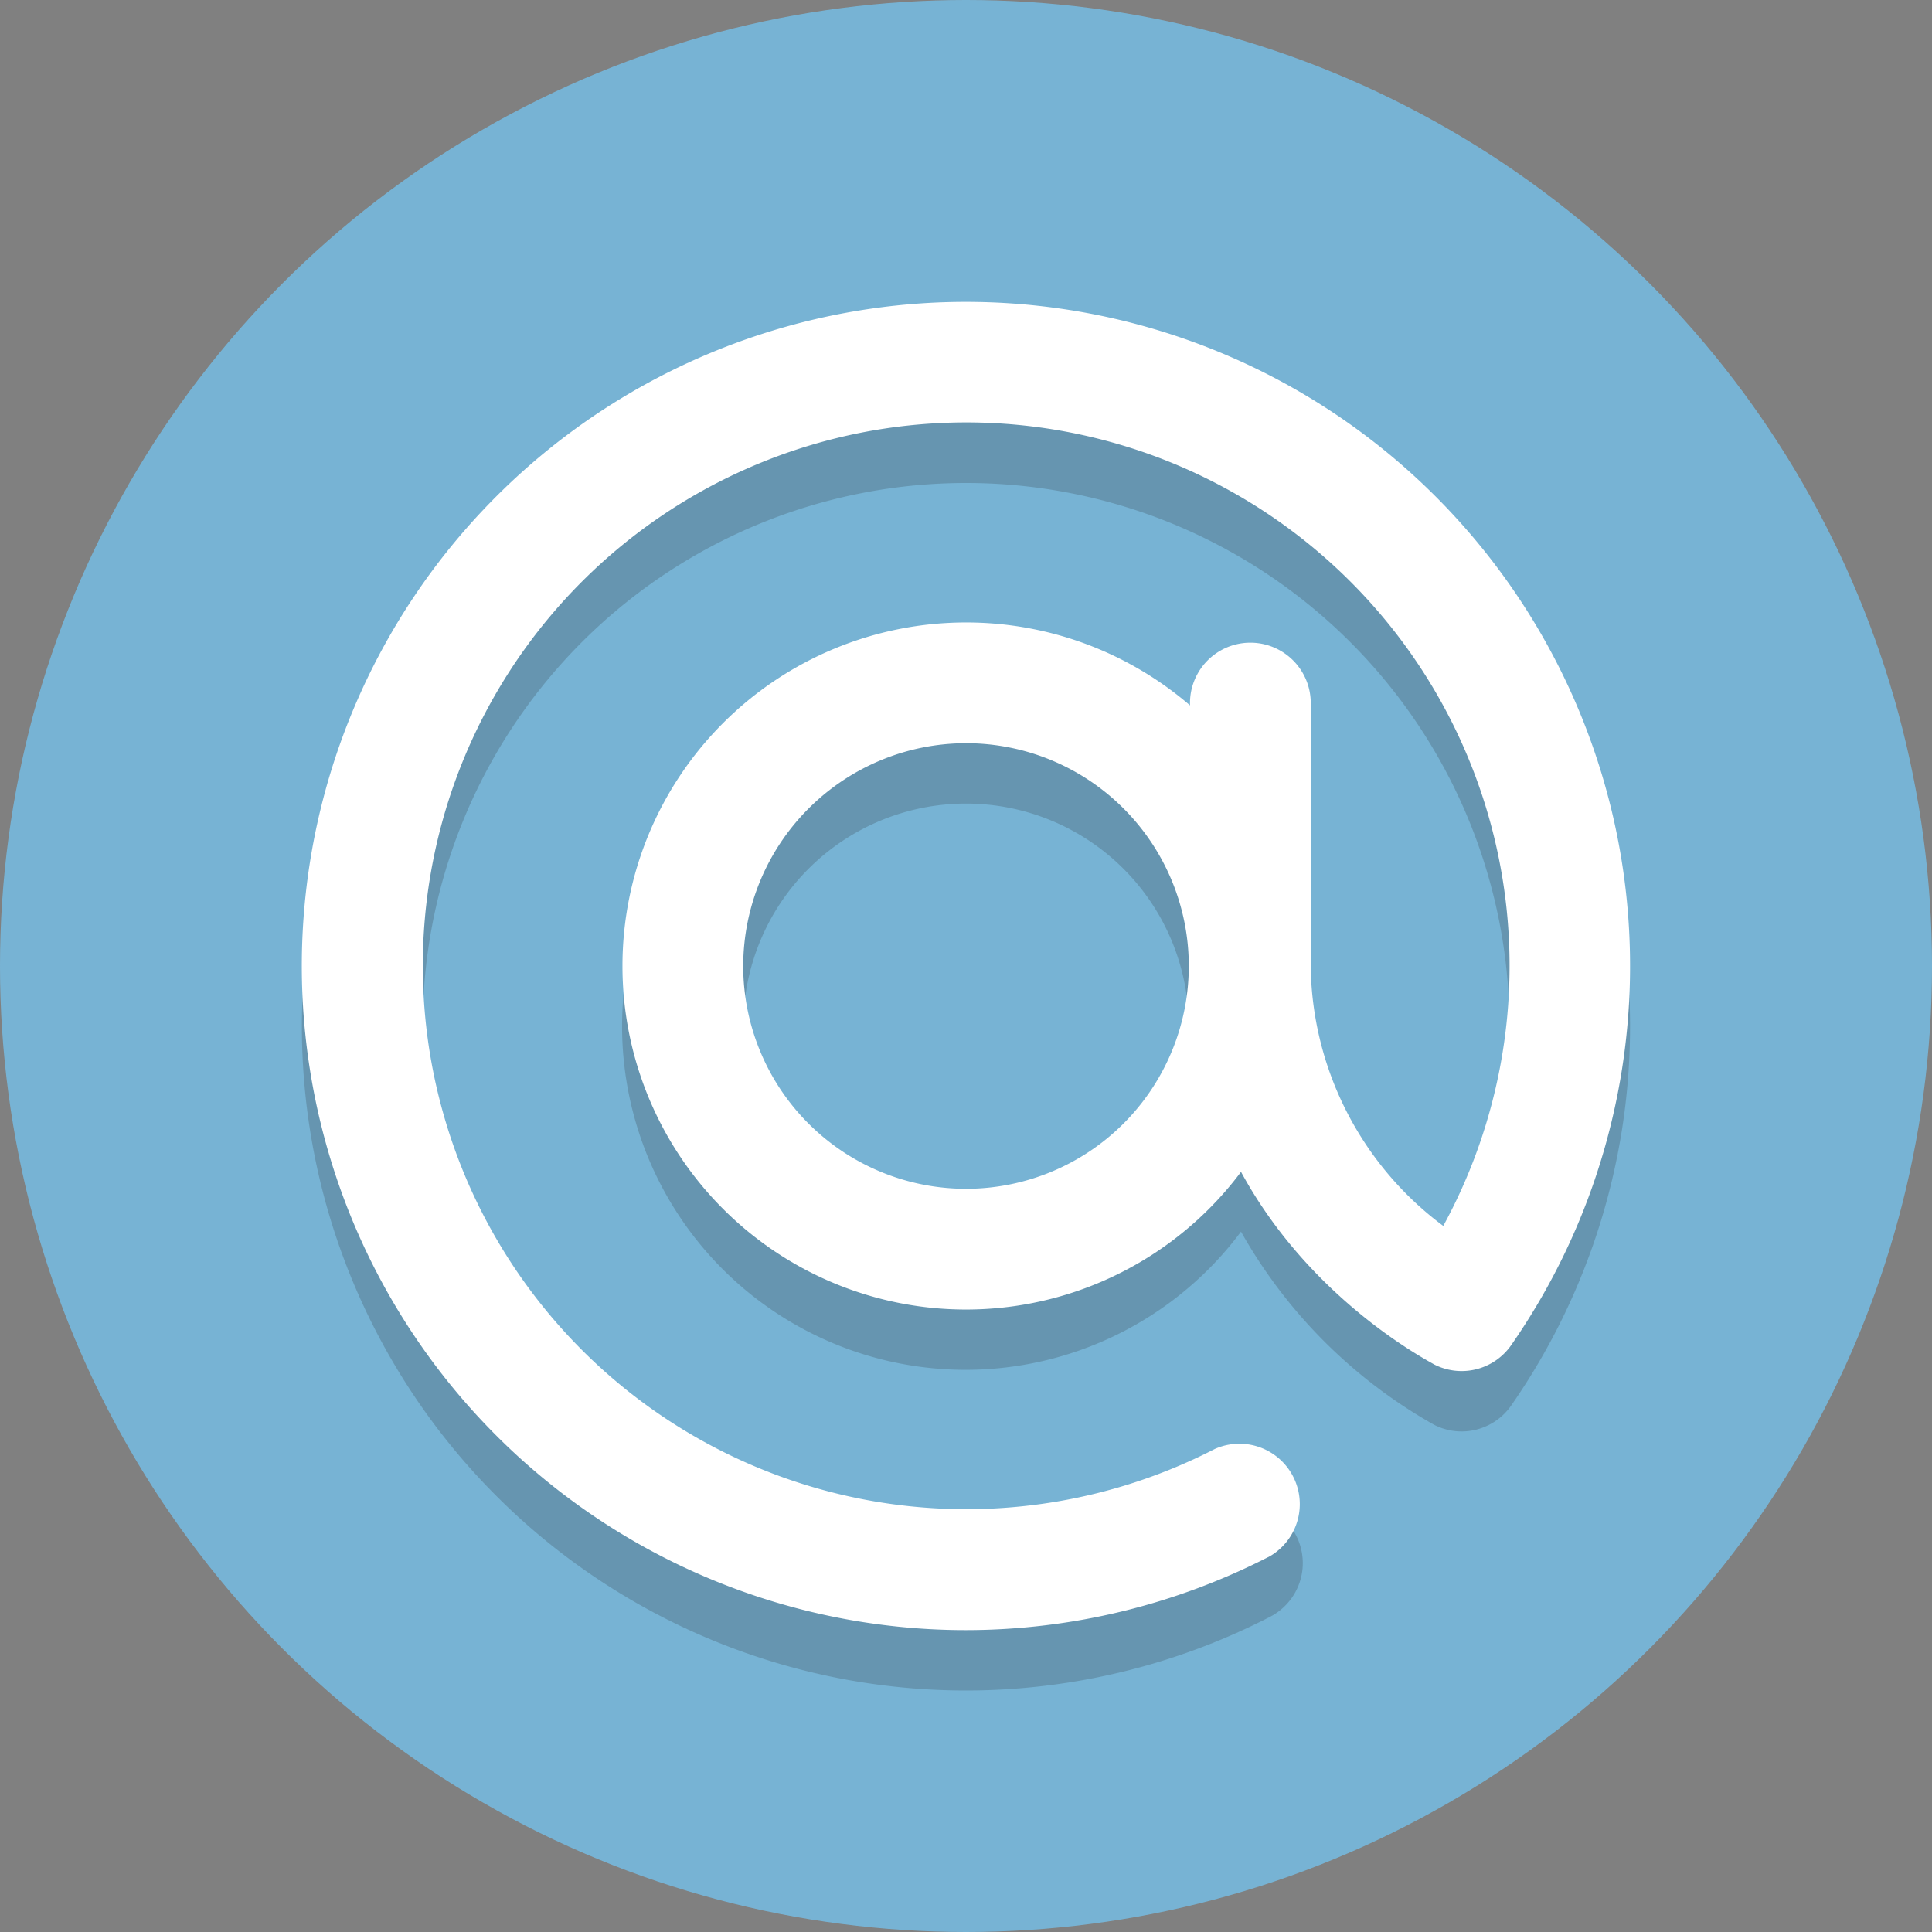 <svg xmlns="http://www.w3.org/2000/svg" viewBox="0 0 64 64">
  <rect x="0" y="0" width="64" height="64" fill="#808080" stroke="none"/>
  <defs>
    <style>
      .a {
        fill: #77b3d4;
      }

      .b {
        opacity: 0.2;
      }

      .c {
        fill: #231f20;
      }

      .d {
        fill: #fff;
      }
    </style>
  </defs>
  <title>Elegant_circle-icons</title>
  <circle class="a" cx="32" cy="32" r="32"/>
  <g class="b">
    <path class="c" d="M32,12A22,22,0,1,0,42.07,53.56,2,2,0,0,0,40.24,50,17.8,17.8,0,0,1,32,52a18,18,0,1,1,15.81-9.39,10.89,10.89,0,0,1-4.39-8.53V25.29a2,2,0,0,0-4,0v.09A11.38,11.38,0,1,0,41.11,40.8a16.78,16.78,0,0,0,6.4,6.4,2,2,0,0,0,2.55-.64A22,22,0,0,0,32,12Zm0,29.38A7.38,7.38,0,1,1,39.38,34,7.39,7.39,0,0,1,32,41.38Z"/>
  </g>
  <path class="d" d="M32,54a22,22,0,1,1,18.06-9.44,2,2,0,0,1-2.55.64C47.18,45,39.42,41,39.42,32.08V23.29a2,2,0,0,1,4,0v8.79a10.89,10.89,0,0,0,4.39,8.53A18,18,0,1,0,40.24,48a2,2,0,0,1,1.83,3.55A22,22,0,0,1,32,54Z"/>
  <path class="d" d="M32,24.62A7.38,7.38,0,1,1,24.62,32,7.39,7.39,0,0,1,32,24.62m0-4A11.38,11.38,0,1,0,43.38,32,11.37,11.37,0,0,0,32,20.62Z"/>
</svg>
